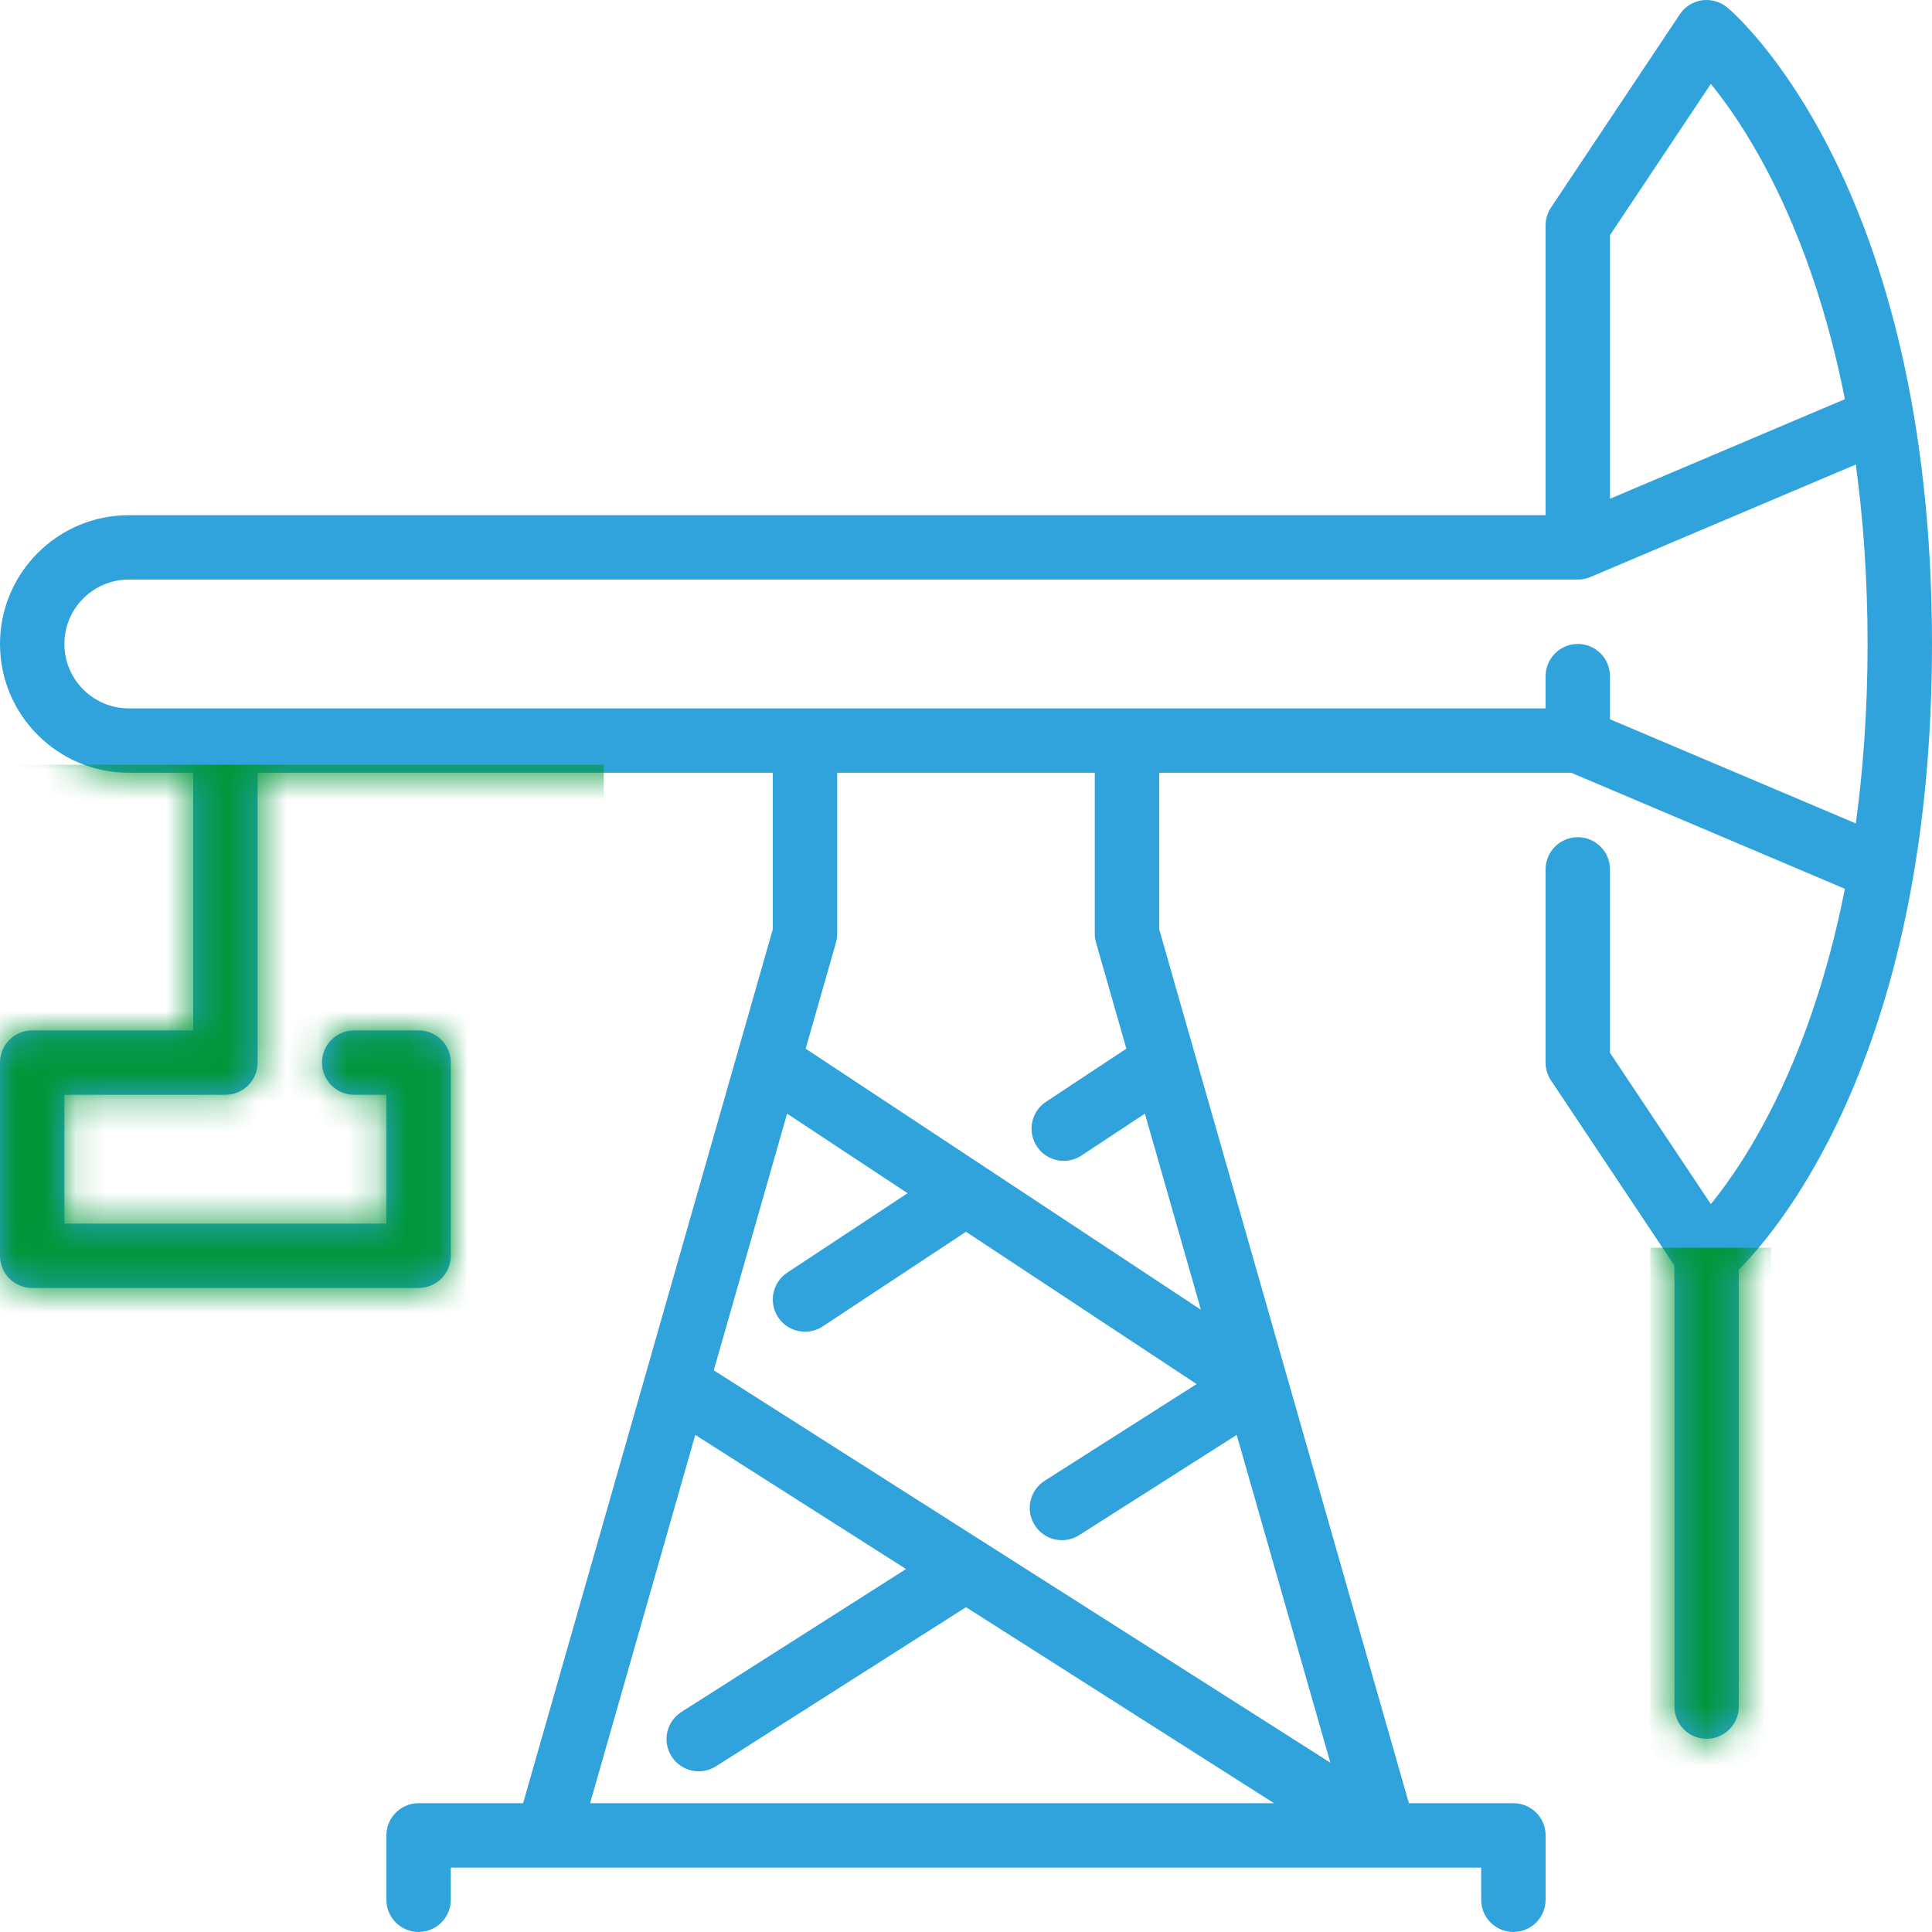 <?xml version="1.0" encoding="UTF-8"?>
<svg width="64px" height="64px" viewBox="0 0 64 64" version="1.1" xmlns="http://www.w3.org/2000/svg" xmlns:xlink="http://www.w3.org/1999/xlink">
    <!-- Generator: Sketch 49.3 (51167) - http://www.bohemiancoding.com/sketch -->
    <title>02</title>
    <desc>Created with Sketch.</desc>
    <defs>
        <path d="M57.216,0.247 C56.983,0.053 56.679,-0.03 56.38,0.01 C56.081,0.054 55.813,0.222 55.646,0.474 L51.379,6.874 C51.263,7.049 51.2,7.256 51.2,7.466 L51.2,17.066 L4.266,17.066 C1.913,17.066 0,18.98 0,21.332 C0,23.686 1.913,25.599 4.266,25.599 L6.4,25.599 L6.4,34.133 L1.067,34.133 C0.478,34.133 0,34.611 0,35.2 L0,41.599 C0,42.188 0.478,42.666 1.067,42.666 L13.866,42.666 C14.456,42.666 14.933,42.188 14.933,41.599 L14.933,35.2 C14.933,34.611 14.456,34.133 13.866,34.133 L11.733,34.133 C11.144,34.133 10.667,34.611 10.667,35.2 C10.667,35.788 11.144,36.266 11.733,36.266 L12.8,36.266 L12.8,40.533 L2.133,40.533 L2.133,36.266 L7.467,36.266 C8.055,36.266 8.533,35.788 8.533,35.2 L8.533,25.599 L25.6,25.599 L25.6,30.783 L17.329,59.733 L13.866,59.733 C13.278,59.733 12.8,60.21 12.8,60.799 L12.8,62.933 C12.8,63.522 13.278,63.999 13.866,63.999 C14.456,63.999 14.933,63.522 14.933,62.933 L14.933,61.866 L49.066,61.866 L49.066,62.933 C49.066,63.522 49.544,63.999 50.133,63.999 C50.722,63.999 51.2,63.522 51.2,62.933 L51.2,60.799 C51.2,60.21 50.722,59.733 50.133,59.733 L46.671,59.733 L38.4,30.783 L38.4,25.599 L52.05,25.599 L61.115,29.443 C59.985,35.164 57.849,38.447 56.674,39.887 L53.333,34.876 L53.333,28.799 C53.333,28.21 52.855,27.733 52.267,27.733 C51.678,27.733 51.2,28.21 51.2,28.799 L51.2,35.2 C51.2,35.41 51.263,35.616 51.379,35.791 L55.467,41.923 L55.467,56.532 C55.467,57.122 55.945,57.599 56.533,57.599 C57.122,57.599 57.6,57.122 57.6,56.532 L57.6,42.059 C59.045,40.604 64,34.649 64,21.332 C64,6.075 57.493,0.477 57.216,0.247 Z M53.333,7.789 L56.674,2.779 C57.85,4.221 59.984,7.504 61.115,13.223 L53.333,16.522 L53.333,7.789 Z M19.548,59.733 L23.032,47.533 L30.014,51.976 L22.574,56.71 C22.077,57.025 21.93,57.685 22.246,58.183 C22.45,58.502 22.796,58.677 23.148,58.677 C23.344,58.677 23.542,58.623 23.719,58.51 L32,53.24 L42.203,59.733 L19.548,59.733 Z M44.069,58.39 L23.645,45.394 L26.073,36.891 L30.064,39.527 L26.078,42.158 C25.587,42.482 25.452,43.145 25.777,43.636 C25.981,43.947 26.321,44.114 26.667,44.114 C26.869,44.114 27.073,44.058 27.254,43.939 L32,40.804 L39.639,45.849 L34.605,49.053 C34.109,49.37 33.962,50.028 34.278,50.526 C34.482,50.845 34.827,51.02 35.179,51.02 C35.375,51.02 35.573,50.965 35.751,50.853 L40.967,47.533 L44.069,58.39 Z M39.782,43.387 L26.688,34.739 L27.692,31.226 C27.72,31.13 27.733,31.032 27.733,30.933 L27.733,25.599 L36.266,25.599 L36.266,30.933 C36.266,31.032 36.28,31.13 36.308,31.226 L37.312,34.739 L34.65,36.498 C34.157,36.823 34.023,37.485 34.348,37.976 C34.552,38.287 34.892,38.455 35.238,38.455 C35.44,38.455 35.645,38.398 35.825,38.279 L37.926,36.891 L39.782,43.387 Z M53.333,23.826 L53.333,22.399 C53.333,21.81 52.855,21.332 52.267,21.332 C51.678,21.332 51.2,21.81 51.2,22.399 L51.2,23.466 L4.266,23.466 C3.09,23.466 2.133,22.509 2.133,21.332 C2.133,20.156 3.09,19.199 4.266,19.199 L52.267,19.199 C52.414,19.199 52.554,19.169 52.682,19.115 L61.476,15.388 C61.718,17.168 61.866,19.138 61.866,21.332 C61.866,23.528 61.718,25.498 61.476,27.277 L53.333,23.826 Z" id="path-1"></path>
    </defs>
    <g id="3-подход" stroke="none" stroke-width="1" fill="none" fill-rule="evenodd">
        <g id="02">
            <mask id="mask-2" fill="white">
                <use xlink:href="#path-1"></use>
            </mask>
            <use id="Fill-1" fill="#31A3DC" xlink:href="#path-1"></use>
            <path d="M0,25.333 L20,25.333 L20,44 L0,44 L0,25.333 Z M54.667,41.333 L58.667,41.333 L58.667,58.667 L54.667,58.667 L54.667,41.333 Z" id="Rectangle-18" fill="#00973A" mask="url(#mask-2)"></path>
        </g>
    </g>
</svg>